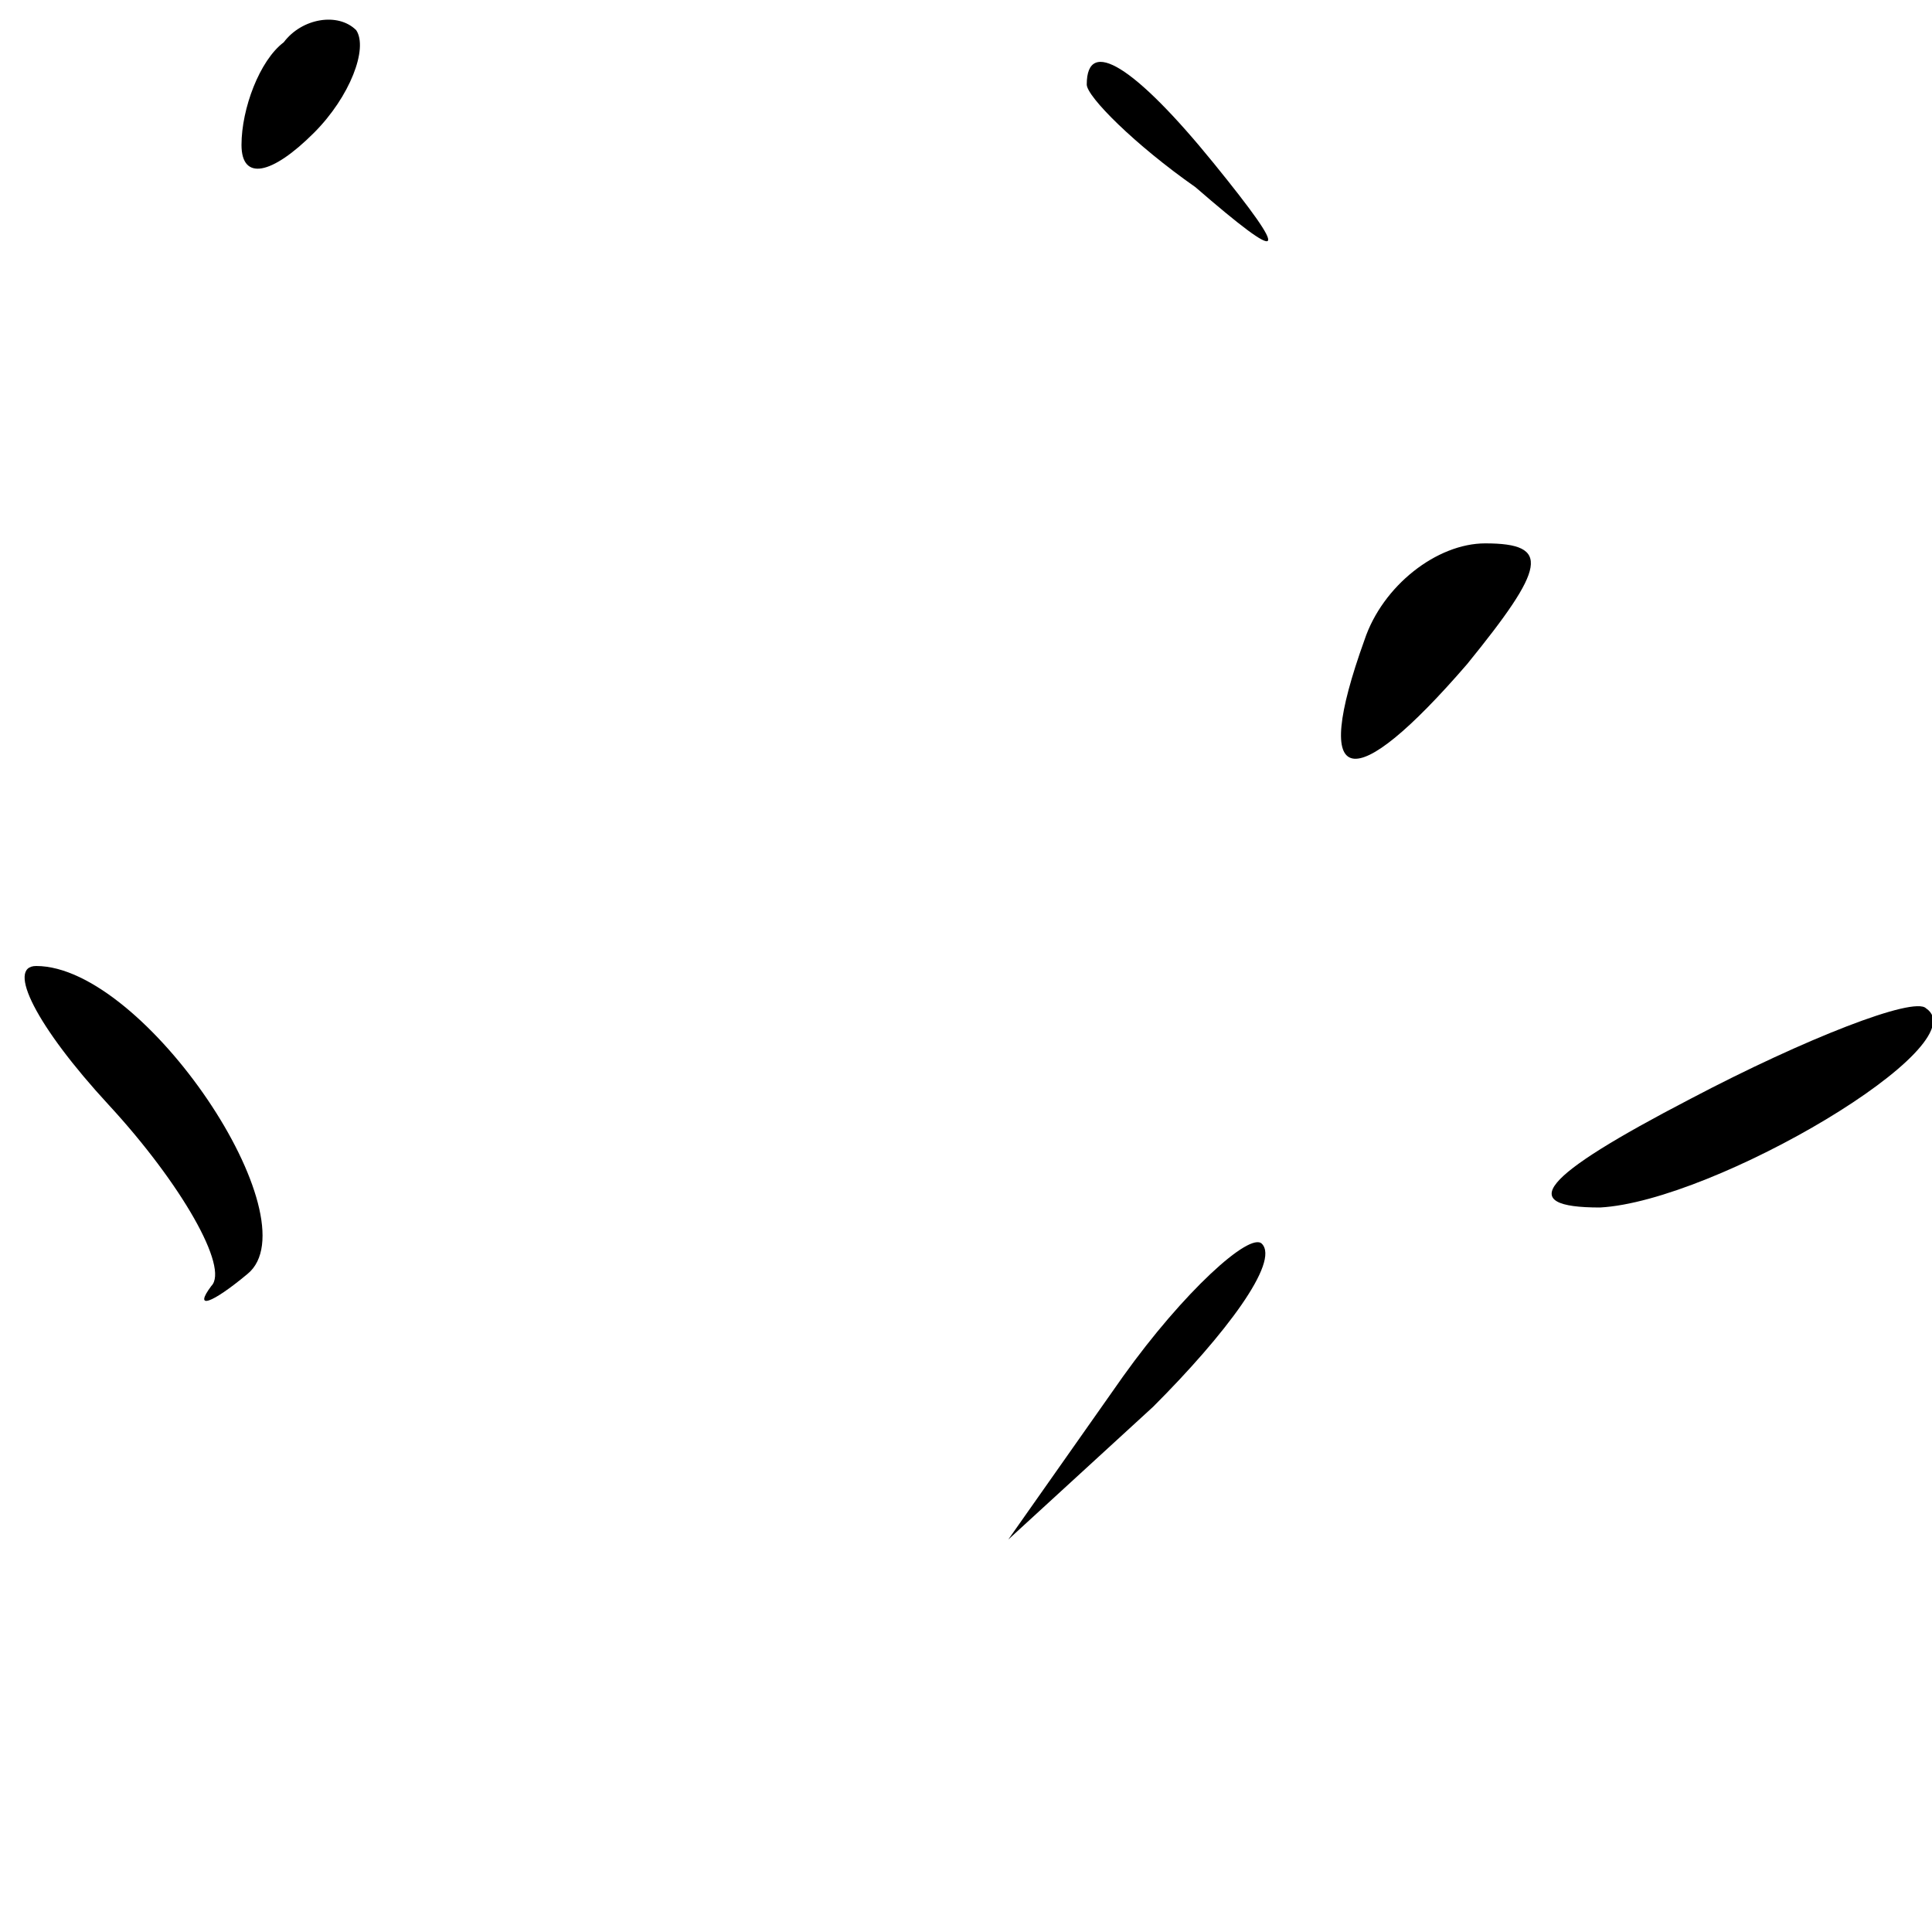 <?xml version="1.0" standalone="no"?>
<!DOCTYPE svg PUBLIC "-//W3C//DTD SVG 20010904//EN"
 "http://www.w3.org/TR/2001/REC-SVG-20010904/DTD/svg10.dtd">
<svg version="1.0" xmlns="http://www.w3.org/2000/svg"
 width="32pt" height="32pt" viewBox="0 0 32 32"
 preserveAspectRatio="xMidYMid meet">
<g transform="translate(0,32) scale(0.1,-0.1)"
fill="#000000" stroke="none">
<path fill="#000000" stroke="none" d="M47 313 c-4 -3 -7 -11 -7 -17 0 -6 5
-5 12 2 6 6 9 14 7 17 -3 3 -9 2 -12 -2z"/>
<path fill="#000000" stroke="none" d="M180 306 c0 -2 8 -10 18 -17 15 -13 16
-12 3 4 -13 16 -21 21 -21 13z"/>
<path fill="#000000" stroke="none" d="M226 214 c-9 -25 -2 -26 17 -4 13 16
14 20 3 20 -8 0 -17 -7 -20 -16z"/>
<path fill="#000000" stroke="none" d="M18 137 c12 -13 20 -27 17 -30 -3 -4 0
-3 6 2 11 9 -17 51 -35 51 -5 0 0 -10 12 -23z"/>
<path fill="#000000" stroke="none" d="M280 138 c-25 -13 -29 -18 -15 -18 19
1 63 27 54 33 -2 2 -20 -5 -39 -15z"/>
<path fill="#000000" stroke="none" d="M186 92 l-19 -27 24 22 c12 12 21 24
18 27 -2 2 -13 -8 -23 -22z"/>
</g>
</svg>
